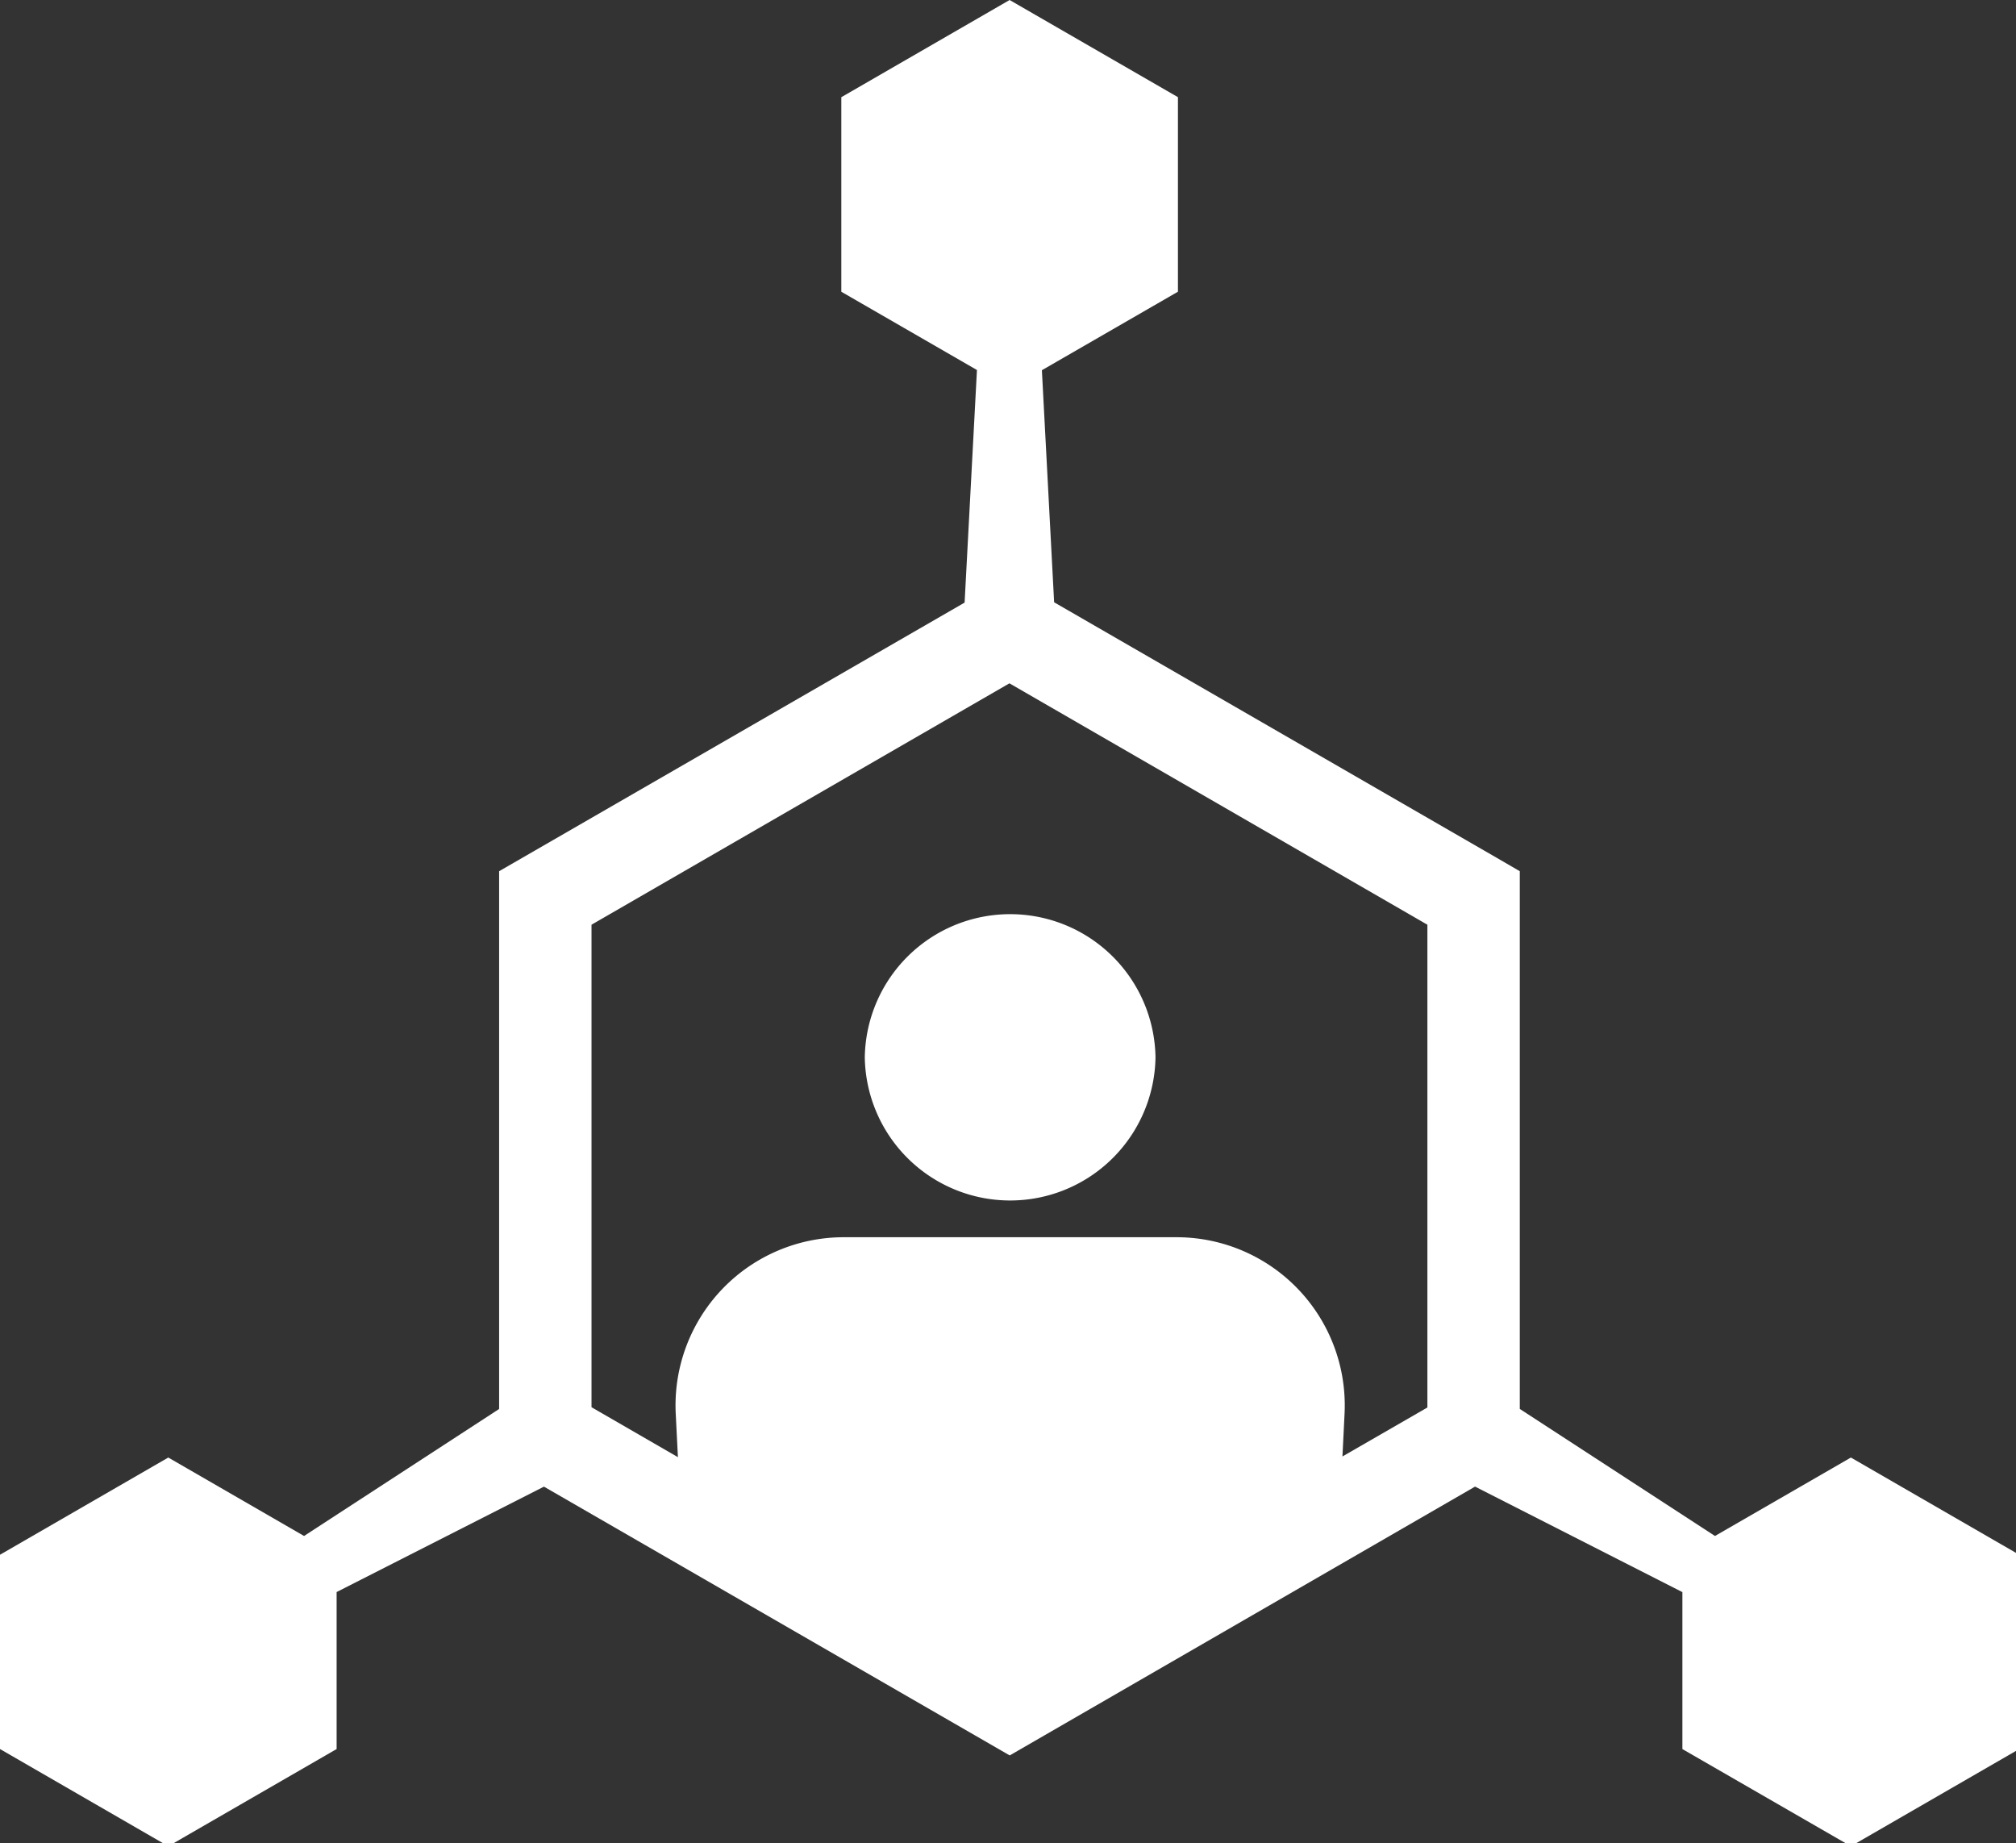 <svg xmlns="http://www.w3.org/2000/svg" viewBox="0 0 15.409 14.086">
  <rect x="0" y="0" width="15.409" height="14.086" fill="#333333" stroke="none"/>
  <path d="m29.12 0-4.854 2.803v5.61l3.912 2.257-.356 6.707-13.426 7.746v15.508L8.77 44.293l-3.916-2.262L0 44.834v5.603l4.854 2.803 4.855-2.803V45.91l5.98-3.04 13.434 7.751 13.422-7.752 5.98 3.043v4.526l4.86 2.802 4.855-2.803v-5.603l-4.855-2.803-3.92 2.262-5.63-3.664V25.123l-.663-.385-12.768-7.37-.353-6.692 3.924-2.264v-5.61zm-.005 19.705 12.055 6.961v13.922L38.72 42l.061-1.234a4.85 4.85 0 0 0-4.843-5.088h-9.604a4.85 4.85 0 0 0-4.844 5.088l.063 1.254-2.492-1.44V26.666Zm4.213 10.785a4.193 4.193 0 0 1-8.385 0 4.193 4.193 0 0 1 8.385 0" transform="scale(.265)" fill="#fff"/>
</svg>
